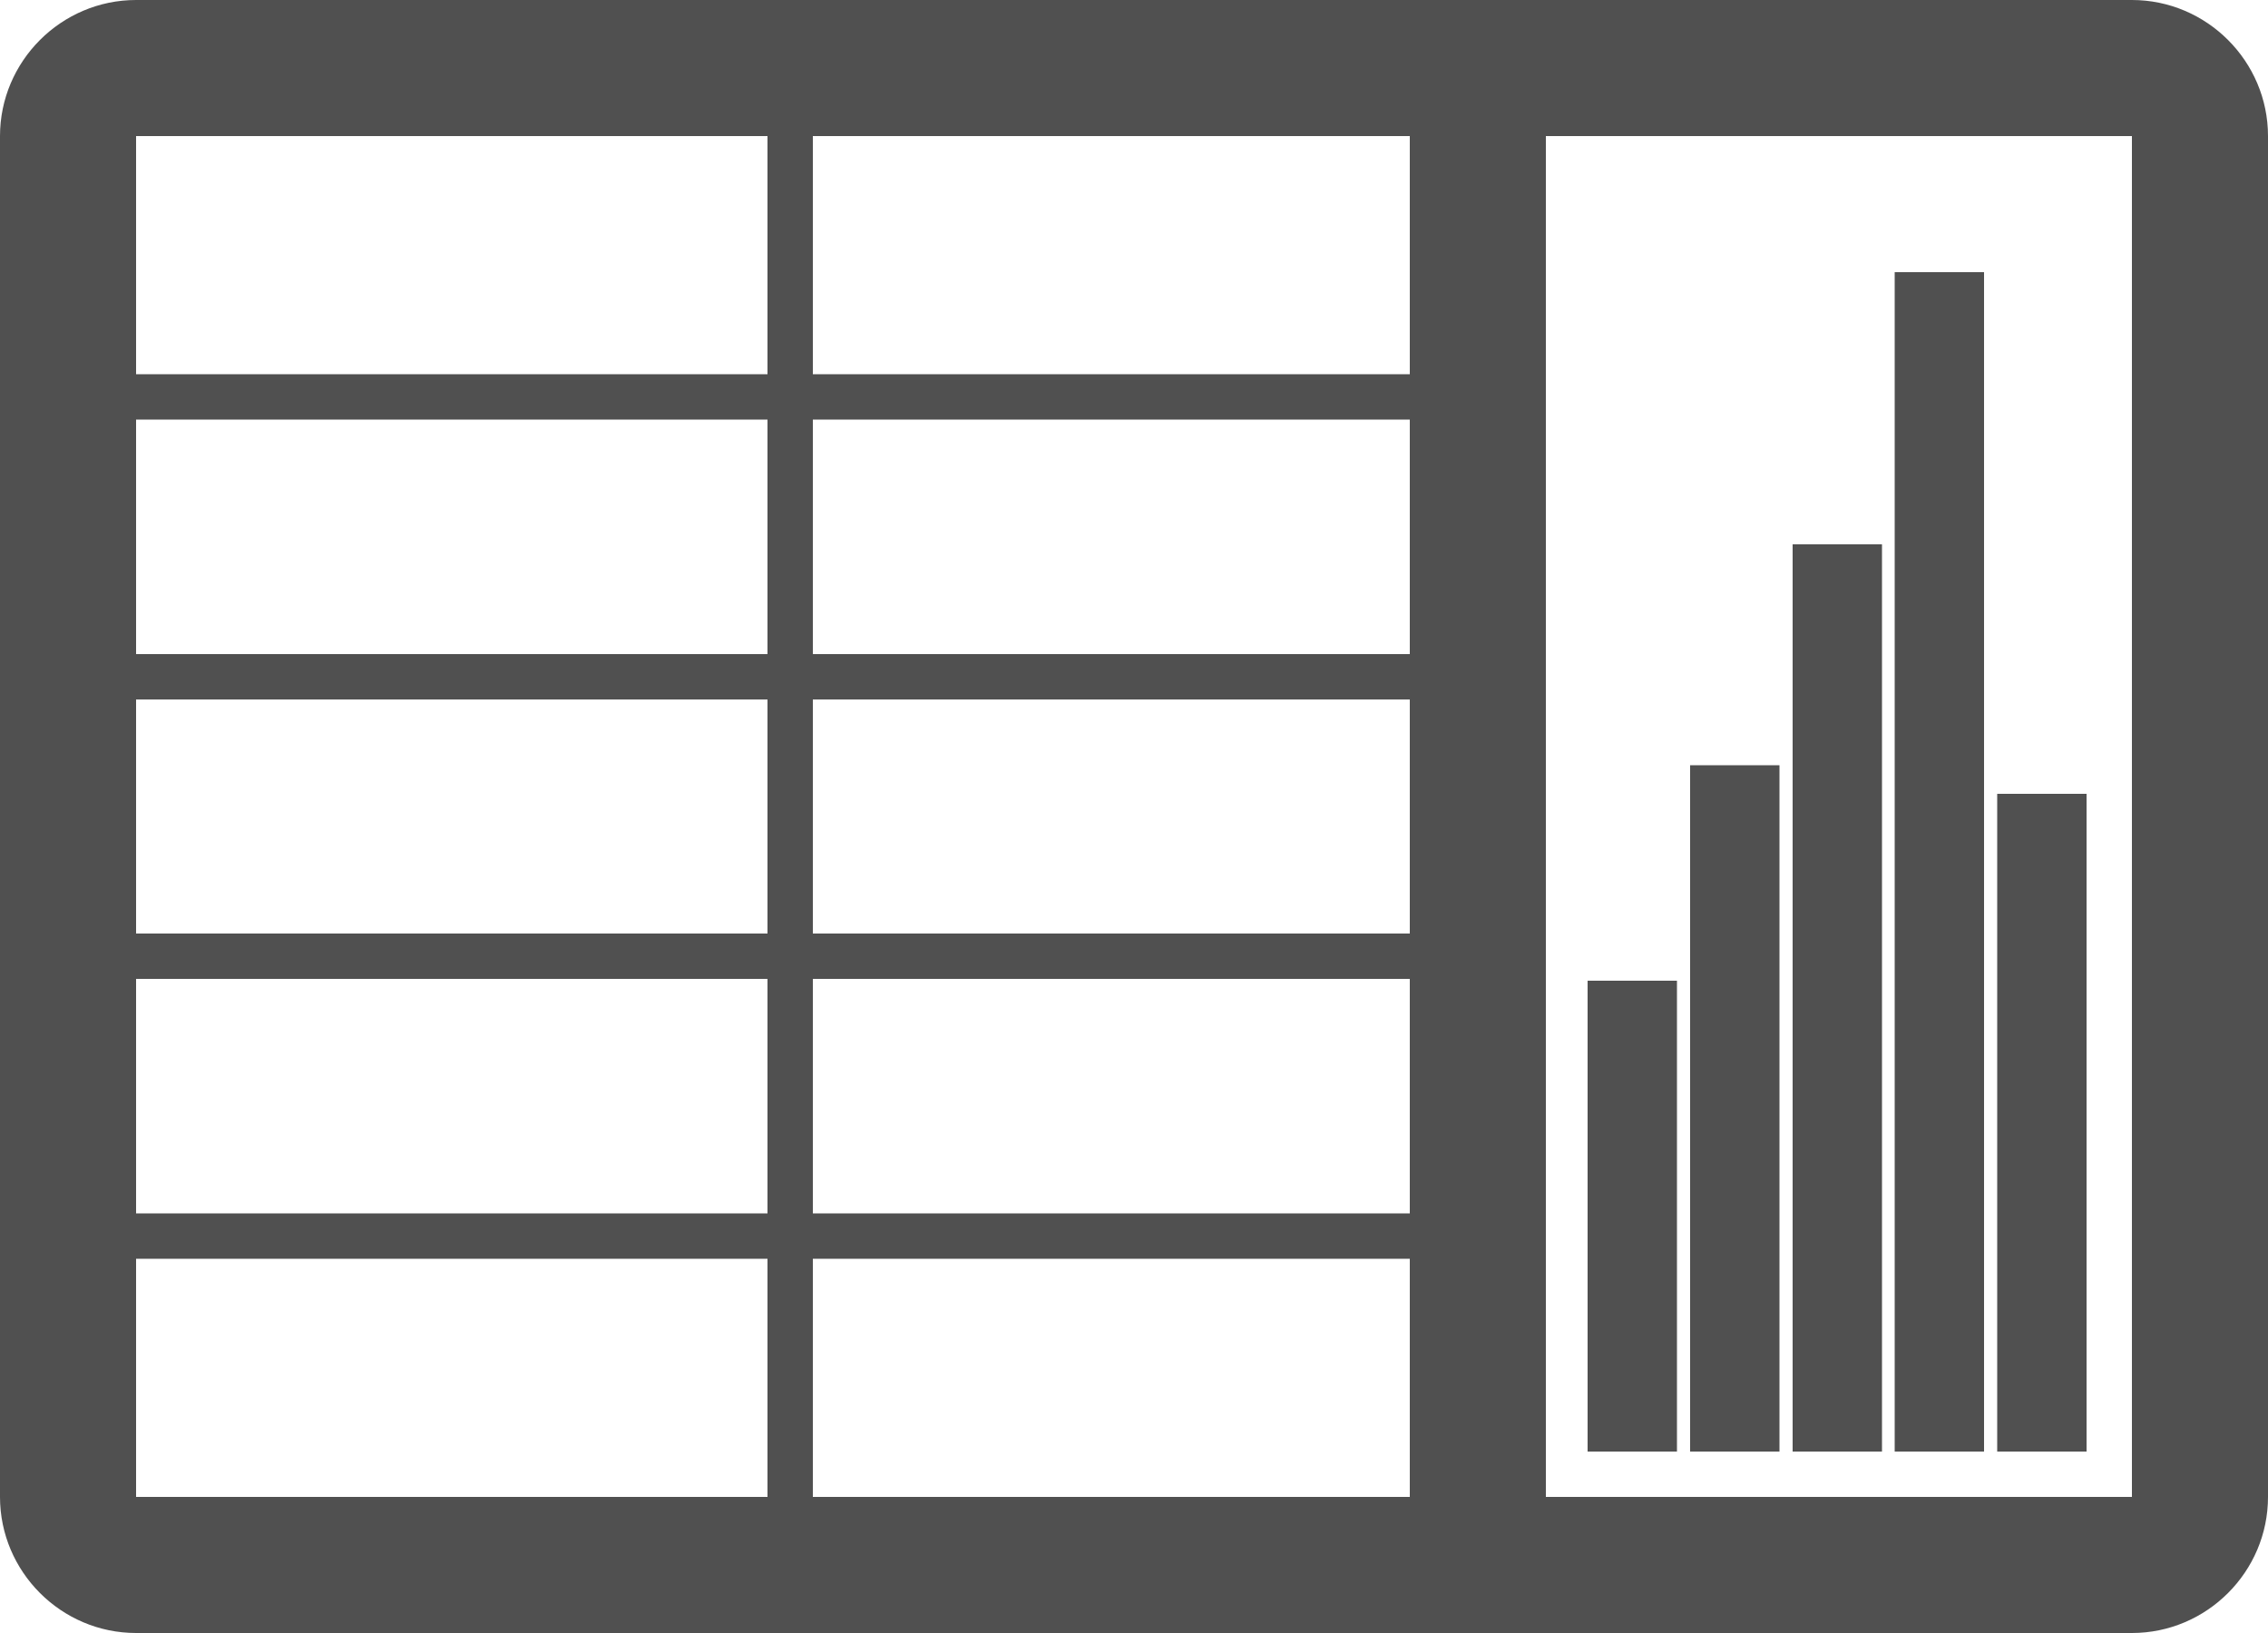 <svg width="50" height="36" viewBox="0 0 50 36" fill="none" xmlns="http://www.w3.org/2000/svg">
<g clip-path="url(#clip0_3125_15951)">
<path d="M47 3V33H3V3H47ZM47 0H3C1.35 0 0 1.35 0 3V33C0 34.65 1.35 36 3 36H47C48.65 36 50 34.65 50 33V3C50 1.35 48.65 0 47 0Z" fill="#505050"/>
<path d="M33 8.25H3V9.25H33V8.25Z" fill="#505050"/>
<path d="M33 14.42H3V15.42H33V14.42Z" fill="#505050"/>
<path d="M33 20.58H3V21.58H33V20.58Z" fill="#505050"/>
<path d="M33 26.75H3V27.75H33V26.75Z" fill="#505050"/>
<path d="M17.92 3H16.92V33H17.92V3Z" fill="#505050"/>
<path d="M34.08 3H31.08V33H34.08V3Z" fill="#505050"/>
<path d="M36.97 21.62H35V32H36.97V21.62Z" fill="#505050"/>
<path d="M39.23 16.87H37.26V32H39.23V16.87Z" fill="#505050"/>
<path d="M41.49 12H39.52V32H41.49V12Z" fill="#505050"/>
<path d="M43.74 6H41.77V32H43.74V6Z" fill="#505050"/>
<path d="M46 17.5H44.03V32H46V17.5Z" fill="#505050"/>
</g>
<defs>
<clipPath id="clip0_3125_15951">
<rect width="50" height="36" fill="white"/>
</clipPath>
</defs>
</svg>
